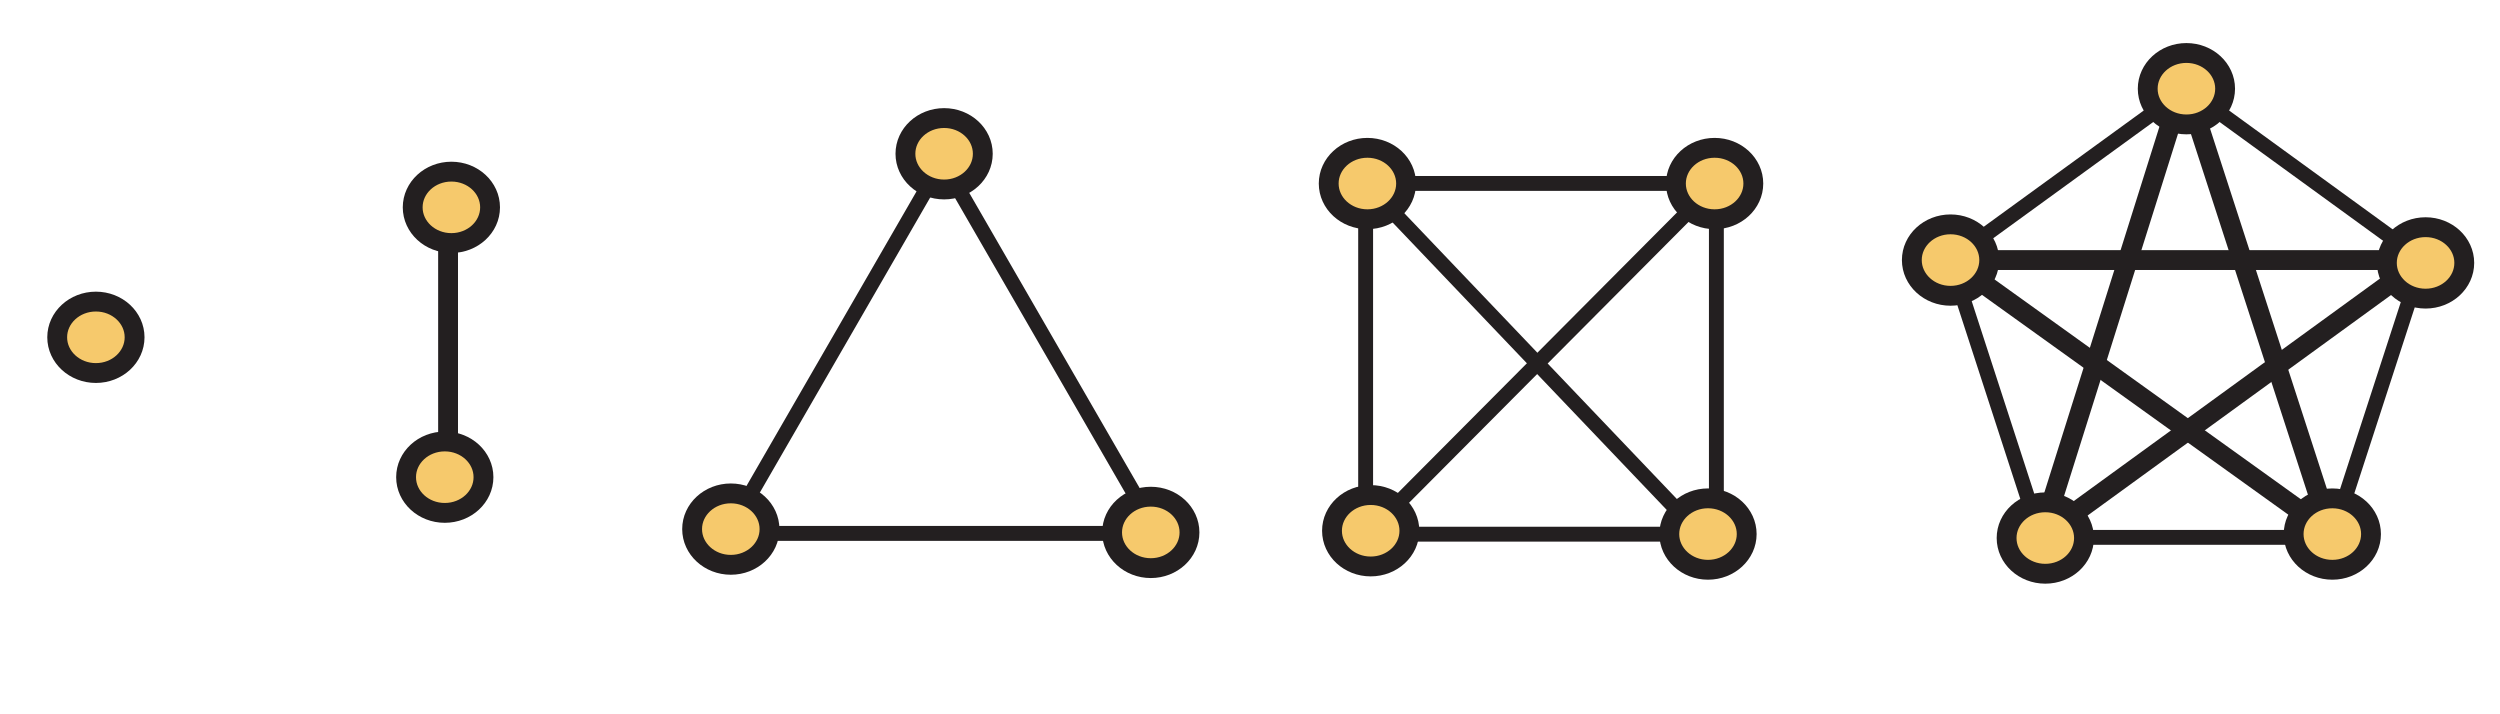 <?xml version="1.0" encoding="UTF-8"?>
<svg xmlns="http://www.w3.org/2000/svg" xmlns:xlink="http://www.w3.org/1999/xlink" width="504pt" height="144pt" viewBox="0 0 504 144" version="1.1">
<g id="surface1">
<path style=" stroke:none;fill-rule:nonzero;fill:rgb(96.404%,78.809%,42.223%);fill-opacity:1;" d="M 27.133 68 C 27.133 64.023 23.641 60.801 19.332 60.801 C 15.027 60.801 11.531 64.023 11.531 68 C 11.531 71.977 15.027 75.203 19.332 75.203 C 23.641 75.203 27.133 71.977 27.133 68 "/>
<path style="fill:none;stroke-width:4;stroke-linecap:butt;stroke-linejoin:miter;stroke:rgb(13.73%,12.16%,12.549%);stroke-opacity:1;stroke-miterlimit:4;" d="M 0 0.002 C 0 3.978 -3.492 7.201 -7.801 7.201 C -12.105 7.201 -15.602 3.978 -15.602 0.002 C -15.602 -3.975 -12.105 -7.202 -7.801 -7.202 C -3.492 -7.202 0 -3.975 0 0.002 Z M 0 0.002 " transform="matrix(1,0,0,-1,27.133,68.001)"/>
<path style="fill:none;stroke-width:4;stroke-linecap:butt;stroke-linejoin:miter;stroke:rgb(13.73%,12.16%,12.549%);stroke-opacity:1;stroke-miterlimit:4;" d="M -0.001 0 L -0.001 -55.336 " transform="matrix(1,0,0,-1,90.333,41)"/>
<path style=" stroke:none;fill-rule:nonzero;fill:rgb(96.404%,78.809%,42.223%);fill-opacity:1;" d="M 98.797 41.801 C 98.797 37.824 95.309 34.602 91 34.602 C 86.691 34.602 83.199 37.824 83.199 41.801 C 83.199 45.777 86.691 49 91 49 C 95.309 49 98.797 45.777 98.797 41.801 "/>
<path style="fill:none;stroke-width:4;stroke-linecap:butt;stroke-linejoin:miter;stroke:rgb(13.73%,12.16%,12.549%);stroke-opacity:1;stroke-miterlimit:4;" d="M -0.002 0 C -0.002 3.977 -3.49 7.199 -7.799 7.199 C -12.107 7.199 -15.6 3.977 -15.6 0 C -15.6 -3.977 -12.107 -7.199 -7.799 -7.199 C -3.49 -7.199 -0.002 -3.977 -0.002 0 Z M -0.002 0 " transform="matrix(1,0,0,-1,98.799,41.801)"/>
<path style=" stroke:none;fill-rule:nonzero;fill:rgb(96.404%,78.809%,42.223%);fill-opacity:1;" d="M 97.469 96.199 C 97.469 92.223 93.977 89 89.668 89 C 85.359 89 81.867 92.223 81.867 96.199 C 81.867 100.176 85.359 103.398 89.668 103.398 C 93.977 103.398 97.469 100.176 97.469 96.199 "/>
<path style="fill:none;stroke-width:4;stroke-linecap:butt;stroke-linejoin:miter;stroke:rgb(13.73%,12.16%,12.549%);stroke-opacity:1;stroke-miterlimit:4;" d="M 0.002 -0 C 0.002 3.977 -3.49 7.199 -7.799 7.199 C -12.107 7.199 -15.6 3.977 -15.6 -0 C -15.6 -3.977 -12.107 -7.199 -7.799 -7.199 C -3.49 -7.199 0.002 -3.977 0.002 -0 Z M 0.002 -0 " transform="matrix(1,0,0,-1,97.467,96.199)"/>
<path style="fill:none;stroke-width:3;stroke-linecap:butt;stroke-linejoin:miter;stroke:rgb(13.73%,12.16%,12.549%);stroke-opacity:1;stroke-miterlimit:4;" d="M 0 -0.001 L 43.301 74.999 L 86.602 -0.001 Z M 0 -0.001 " transform="matrix(1,0,0,-1,146.699,107.534)"/>
<path style=" stroke:none;fill-rule:nonzero;fill:rgb(96.404%,78.809%,42.223%);fill-opacity:1;" d="M 155.133 106.668 C 155.133 102.691 151.641 99.469 147.332 99.469 C 143.027 99.469 139.531 102.691 139.531 106.668 C 139.531 110.645 143.027 113.867 147.332 113.867 C 151.641 113.867 155.133 110.645 155.133 106.668 "/>
<path style="fill:none;stroke-width:4;stroke-linecap:butt;stroke-linejoin:miter;stroke:rgb(13.73%,12.16%,12.549%);stroke-opacity:1;stroke-miterlimit:4;" d="M 0 0 C 0 3.977 -3.492 7.199 -7.801 7.199 C -12.105 7.199 -15.602 3.977 -15.602 0 C -15.602 -3.977 -12.105 -7.199 -7.801 -7.199 C -3.492 -7.199 0 -3.977 0 0 Z M 0 0 " transform="matrix(1,0,0,-1,155.133,106.668)"/>
<path style=" stroke:none;fill-rule:nonzero;fill:rgb(96.404%,78.809%,42.223%);fill-opacity:1;" d="M 239.801 107.332 C 239.801 103.355 236.309 100.133 232 100.133 C 227.691 100.133 224.199 103.355 224.199 107.332 C 224.199 111.309 227.691 114.535 232 114.535 C 236.309 114.535 239.801 111.309 239.801 107.332 "/>
<path style="fill:none;stroke-width:4;stroke-linecap:butt;stroke-linejoin:miter;stroke:rgb(13.73%,12.16%,12.549%);stroke-opacity:1;stroke-miterlimit:4;" d="M 0.001 0.001 C 0.001 3.978 -3.491 7.2 -7.799 7.2 C -12.108 7.2 -15.6 3.978 -15.6 0.001 C -15.6 -3.976 -12.108 -7.202 -7.799 -7.202 C -3.491 -7.202 0.001 -3.976 0.001 0.001 Z M 0.001 0.001 " transform="matrix(1,0,0,-1,239.799,107.333)"/>
<path style=" stroke:none;fill-rule:nonzero;fill:rgb(96.404%,78.809%,42.223%);fill-opacity:1;" d="M 198.133 31 C 198.133 27.023 194.641 23.801 190.336 23.801 C 186.027 23.801 182.535 27.023 182.535 31 C 182.535 34.977 186.027 38.199 190.336 38.199 C 194.641 38.199 198.133 34.977 198.133 31 "/>
<path style="fill:none;stroke-width:4;stroke-linecap:butt;stroke-linejoin:miter;stroke:rgb(13.73%,12.16%,12.549%);stroke-opacity:1;stroke-miterlimit:4;" d="M -0 0 C -0 3.977 -3.493 7.199 -7.797 7.199 C -12.106 7.199 -15.598 3.977 -15.598 0 C -15.598 -3.977 -12.106 -7.199 -7.797 -7.199 C -3.493 -7.199 -0 -3.977 -0 0 Z M -0 0 " transform="matrix(1,0,0,-1,198.133,31)"/>
<path style="fill:none;stroke-width:3;stroke-linecap:butt;stroke-linejoin:miter;stroke:rgb(13.73%,12.16%,12.549%);stroke-opacity:1;stroke-miterlimit:4;" d="M -0.002 0.002 L 68.689 -72.022 " transform="matrix(1,0,0,-1,275.31,36.978)"/>
<path style="fill:none;stroke-width:3;stroke-linecap:butt;stroke-linejoin:miter;stroke:rgb(13.73%,12.16%,12.549%);stroke-opacity:1;stroke-miterlimit:4;" d="M 0.002 0.002 L -69.689 -70.022 " transform="matrix(1,0,0,-1,346.022,36.978)"/>
<path style="fill:none;stroke-width:3;stroke-linecap:butt;stroke-linejoin:miter;stroke:rgb(13.73%,12.16%,12.549%);stroke-opacity:1;stroke-miterlimit:4;" d="M 275.312 107.02 L 346.023 107.02 L 346.023 36.309 L 275.312 36.309 Z M 275.312 107.02 " transform="matrix(1,0,0,-1,0,144)"/>
<path style=" stroke:none;fill-rule:nonzero;fill:rgb(96.404%,78.809%,42.223%);fill-opacity:1;" d="M 283.465 37 C 283.465 33.023 279.973 29.801 275.668 29.801 C 271.359 29.801 267.867 33.023 267.867 37 C 267.867 40.977 271.359 44.199 275.668 44.199 C 279.973 44.199 283.465 40.977 283.465 37 "/>
<path style="fill:none;stroke-width:4;stroke-linecap:butt;stroke-linejoin:miter;stroke:rgb(13.73%,12.16%,12.549%);stroke-opacity:1;stroke-miterlimit:4;" d="M -0.001 0 C -0.001 3.977 -3.493 7.199 -7.798 7.199 C -12.106 7.199 -15.599 3.977 -15.599 0 C -15.599 -3.977 -12.106 -7.199 -7.798 -7.199 C -3.493 -7.199 -0.001 -3.977 -0.001 0 Z M -0.001 0 " transform="matrix(1,0,0,-1,283.466,37)"/>
<path style=" stroke:none;fill-rule:nonzero;fill:rgb(96.404%,78.809%,42.223%);fill-opacity:1;" d="M 353.469 37 C 353.469 33.023 349.977 29.801 345.668 29.801 C 341.359 29.801 337.867 33.023 337.867 37 C 337.867 40.977 341.359 44.199 345.668 44.199 C 349.977 44.199 353.469 40.977 353.469 37 "/>
<path style="fill:none;stroke-width:4;stroke-linecap:butt;stroke-linejoin:miter;stroke:rgb(13.73%,12.16%,12.549%);stroke-opacity:1;stroke-miterlimit:4;" d="M 0.002 0.001 C 0.002 3.978 -3.49 7.2 -7.799 7.2 C -12.107 7.2 -15.6 3.978 -15.6 0.001 C -15.6 -3.976 -12.107 -7.198 -7.799 -7.198 C -3.49 -7.198 0.002 -3.976 0.002 0.001 Z M 0.002 0.001 " transform="matrix(1,0,0,-1,353.467,37.001)"/>
<path style=" stroke:none;fill-rule:nonzero;fill:rgb(96.404%,78.809%,42.223%);fill-opacity:1;" d="M 284.133 107 C 284.133 103.023 280.641 99.801 276.332 99.801 C 272.023 99.801 268.531 103.023 268.531 107 C 268.531 110.977 272.023 114.199 276.332 114.199 C 280.641 114.199 284.133 110.977 284.133 107 "/>
<path style="fill:none;stroke-width:4;stroke-linecap:butt;stroke-linejoin:miter;stroke:rgb(13.73%,12.16%,12.549%);stroke-opacity:1;stroke-miterlimit:4;" d="M 0.001 -0.001 C 0.001 3.976 -3.491 7.198 -7.8 7.198 C -12.108 7.198 -15.601 3.976 -15.601 -0.001 C -15.601 -3.978 -12.108 -7.2 -7.8 -7.2 C -3.491 -7.2 0.001 -3.978 0.001 -0.001 Z M 0.001 -0.001 " transform="matrix(1,0,0,-1,284.132,106.999)"/>
<path style=" stroke:none;fill-rule:nonzero;fill:rgb(96.404%,78.809%,42.223%);fill-opacity:1;" d="M 352.133 107.668 C 352.133 103.691 348.641 100.465 344.332 100.465 C 340.027 100.465 336.531 103.691 336.531 107.668 C 336.531 111.641 340.027 114.867 344.332 114.867 C 348.641 114.867 352.133 111.641 352.133 107.668 "/>
<path style="fill:none;stroke-width:4;stroke-linecap:butt;stroke-linejoin:miter;stroke:rgb(13.73%,12.16%,12.549%);stroke-opacity:1;stroke-miterlimit:4;" d="M 0 -0.001 C 0 3.976 -3.492 7.202 -7.801 7.202 C -12.105 7.202 -15.602 3.976 -15.602 -0.001 C -15.602 -3.974 -12.105 -7.2 -7.801 -7.2 C -3.492 -7.2 0 -3.974 0 -0.001 Z M 0 -0.001 " transform="matrix(1,0,0,-1,352.133,107.667)"/>
<path style="fill:none;stroke-width:4;stroke-linecap:butt;stroke-linejoin:miter;stroke:rgb(13.73%,12.16%,12.549%);stroke-opacity:1;stroke-miterlimit:4;" d="M 0 -0.002 L 28.941 91.998 " transform="matrix(1,0,0,-1,411.391,108.334)"/>
<path style="fill:none;stroke-width:4;stroke-linecap:butt;stroke-linejoin:miter;stroke:rgb(13.73%,12.16%,12.549%);stroke-opacity:1;stroke-miterlimit:4;" d="M -0.001 0.001 L 29.839 -91.999 " transform="matrix(1,0,0,-1,440.333,16.334)"/>
<path style="fill:none;stroke-width:4;stroke-linecap:butt;stroke-linejoin:miter;stroke:rgb(13.73%,12.16%,12.549%);stroke-opacity:1;stroke-miterlimit:4;" d="M 0.001 0.002 L -76.972 55.24 " transform="matrix(1,0,0,-1,470.198,107.67)"/>
<path style="fill:none;stroke-width:4;stroke-linecap:butt;stroke-linejoin:miter;stroke:rgb(13.73%,12.16%,12.549%);stroke-opacity:1;stroke-miterlimit:4;" d="M -0.001 0.002 L 95.105 0.002 " transform="matrix(1,0,0,-1,393.228,52.431)"/>
<path style="fill:none;stroke-width:4;stroke-linecap:butt;stroke-linejoin:miter;stroke:rgb(13.73%,12.16%,12.549%);stroke-opacity:1;stroke-miterlimit:4;" d="M -0.001 0.002 L -76.942 -55.905 " transform="matrix(1,0,0,-1,488.333,52.431)"/>
<path style="fill:none;stroke-width:3;stroke-linecap:butt;stroke-linejoin:miter;stroke:rgb(13.73%,12.16%,12.549%);stroke-opacity:1;stroke-miterlimit:4;" d="M 0 -0.002 L -18.164 55.904 L 29.391 90.451 L 76.941 55.904 L 58.777 -0.002 Z M 0 -0.002 " transform="matrix(1,0,0,-1,411.391,108.334)"/>
<path style=" stroke:none;fill-rule:nonzero;fill:rgb(96.404%,78.809%,42.223%);fill-opacity:1;" d="M 448.582 17.883 C 448.582 13.906 445.09 10.684 440.781 10.684 C 436.473 10.684 432.98 13.906 432.98 17.883 C 432.98 21.859 436.473 25.082 440.781 25.082 C 445.09 25.082 448.582 21.859 448.582 17.883 "/>
<path style="fill:none;stroke-width:4;stroke-linecap:butt;stroke-linejoin:miter;stroke:rgb(13.73%,12.16%,12.549%);stroke-opacity:1;stroke-miterlimit:4;" d="M 0.002 -0.001 C 0.002 3.976 -3.49 7.199 -7.799 7.199 C -12.107 7.199 -15.6 3.976 -15.6 -0.001 C -15.6 -3.977 -12.107 -7.2 -7.799 -7.2 C -3.49 -7.2 0.002 -3.977 0.002 -0.001 Z M 0.002 -0.001 " transform="matrix(1,0,0,-1,448.58,17.882)"/>
<path style=" stroke:none;fill-rule:nonzero;fill:rgb(96.404%,78.809%,42.223%);fill-opacity:1;" d="M 401.027 52.43 C 401.027 48.453 397.535 45.23 393.227 45.23 C 388.922 45.23 385.426 48.453 385.426 52.43 C 385.426 56.406 388.922 59.633 393.227 59.633 C 397.535 59.633 401.027 56.406 401.027 52.43 "/>
<path style="fill:none;stroke-width:4;stroke-linecap:butt;stroke-linejoin:miter;stroke:rgb(13.73%,12.16%,12.549%);stroke-opacity:1;stroke-miterlimit:4;" d="M 0 0.001 C 0 3.977 -3.492 7.2 -7.801 7.2 C -12.105 7.2 -15.602 3.977 -15.602 0.001 C -15.602 -3.976 -12.105 -7.203 -7.801 -7.203 C -3.492 -7.203 0 -3.976 0 0.001 Z M 0 0.001 " transform="matrix(1,0,0,-1,401.027,52.43)"/>
<path style=" stroke:none;fill-rule:nonzero;fill:rgb(96.404%,78.809%,42.223%);fill-opacity:1;" d="M 420.133 108.469 C 420.133 104.488 416.641 101.27 412.332 101.27 C 408.023 101.27 404.531 104.488 404.531 108.469 C 404.531 112.445 408.023 115.668 412.332 115.668 C 416.641 115.668 420.133 112.445 420.133 108.469 "/>
<path style="fill:none;stroke-width:4;stroke-linecap:butt;stroke-linejoin:miter;stroke:rgb(13.73%,12.16%,12.549%);stroke-opacity:1;stroke-miterlimit:4;" d="M 0.001 -0.002 C 0.001 3.979 -3.491 7.197 -7.8 7.197 C -12.108 7.197 -15.601 3.979 -15.601 -0.002 C -15.601 -3.979 -12.108 -7.201 -7.8 -7.201 C -3.491 -7.201 0.001 -3.979 0.001 -0.002 Z M 0.001 -0.002 " transform="matrix(1,0,0,-1,420.132,108.467)"/>
<path style=" stroke:none;fill-rule:nonzero;fill:rgb(96.404%,78.809%,42.223%);fill-opacity:1;" d="M 496.797 53 C 496.797 49.023 493.305 45.801 488.996 45.801 C 484.691 45.801 481.195 49.023 481.195 53 C 481.195 56.977 484.691 60.203 488.996 60.203 C 493.305 60.203 496.797 56.977 496.797 53 "/>
<path style="fill:none;stroke-width:4;stroke-linecap:butt;stroke-linejoin:miter;stroke:rgb(13.73%,12.16%,12.549%);stroke-opacity:1;stroke-miterlimit:4;" d="M -0 0.002 C -0 3.978 -3.492 7.201 -7.801 7.201 C -12.105 7.201 -15.602 3.978 -15.602 0.002 C -15.602 -3.975 -12.105 -7.202 -7.801 -7.202 C -3.492 -7.202 -0 -3.975 -0 0.002 Z M -0 0.002 " transform="matrix(1,0,0,-1,496.797,53.002)"/>
<path style=" stroke:none;fill-rule:nonzero;fill:rgb(96.404%,78.809%,42.223%);fill-opacity:1;" d="M 477.996 107.668 C 477.996 103.691 474.508 100.469 470.199 100.469 C 465.891 100.469 462.398 103.691 462.398 107.668 C 462.398 111.645 465.891 114.867 470.199 114.867 C 474.508 114.867 477.996 111.645 477.996 107.668 "/>
<path style="fill:none;stroke-width:4;stroke-linecap:butt;stroke-linejoin:miter;stroke:rgb(13.73%,12.16%,12.549%);stroke-opacity:1;stroke-miterlimit:4;" d="M -0.002 0 C -0.002 3.977 -3.49 7.199 -7.799 7.199 C -12.107 7.199 -15.6 3.977 -15.6 0 C -15.6 -3.977 -12.107 -7.199 -7.799 -7.199 C -3.49 -7.199 -0.002 -3.977 -0.002 0 Z M -0.002 0 " transform="matrix(1,0,0,-1,477.998,107.668)"/>
</g>
</svg>
